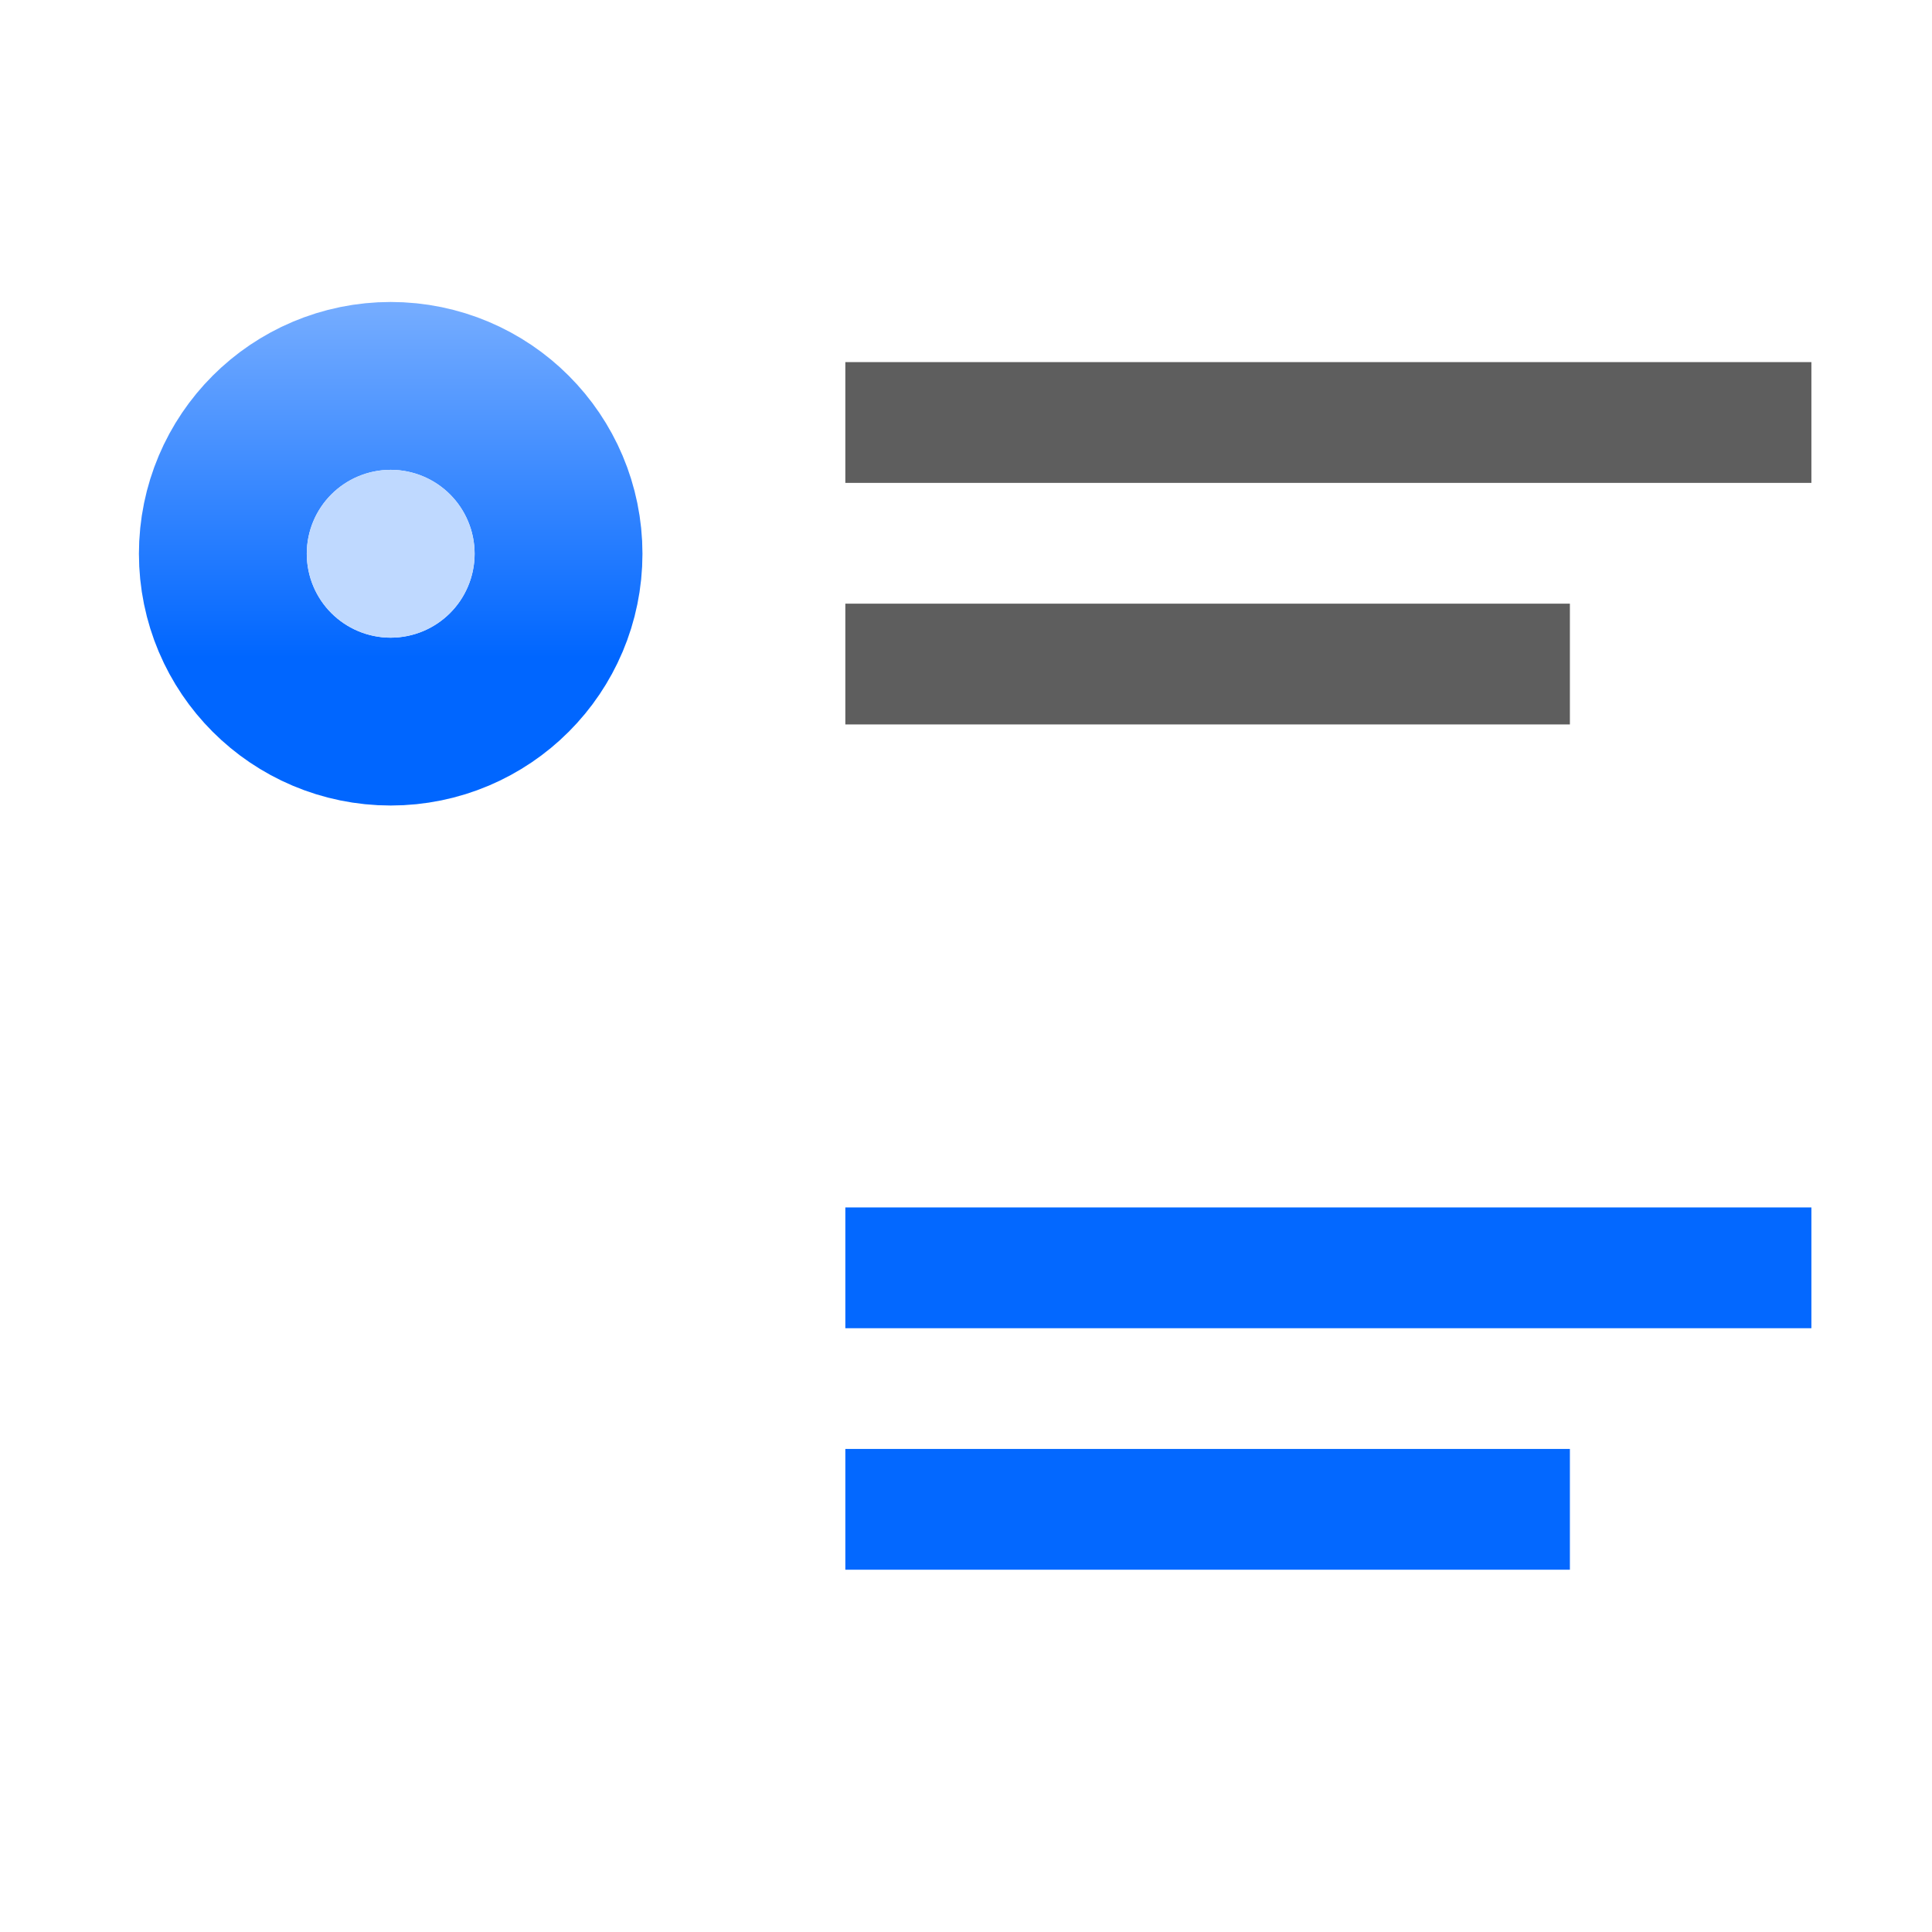 <svg height="16" viewBox="0 0 4.233 4.233" width="16" xmlns="http://www.w3.org/2000/svg" xmlns:xlink="http://www.w3.org/1999/xlink"><linearGradient id="a" gradientUnits="userSpaceOnUse" x1="7.093" x2="7.093" y1="-274.819" y2="-268.055"><stop offset="0" stop-color="#06f"/><stop offset="1" stop-color="#80b3ff"/></linearGradient><g transform="matrix(-.125 0 0 .125 0 -32.892)"><path d="m-31.75 269.483h16.933v2.117h-16.933z" fill="#404040" fill-opacity=".839"/><path d="m-27.517 273.717h12.7v2.117h-12.7z" fill="#404040" fill-opacity=".839"/><g fill="#0368ff"><path d="m-31.75 284.3h16.933v2.117h-16.933z"/><path d="m-27.517 288.533h12.7v2.117h-12.7z"/></g></g><g transform="matrix(.125 0 0 .125 .027 -32.911)"><circle cx="6.632" cy="-272.994" fill="none" r="1.471" stroke="url(#a)" stroke-linecap="round" stroke-linejoin="round" stroke-width="5.884" transform="scale(1 -1)"/><circle cx="6.632" cy="272.994" fill="#bfd9ff" r="1.471"/></g></svg>